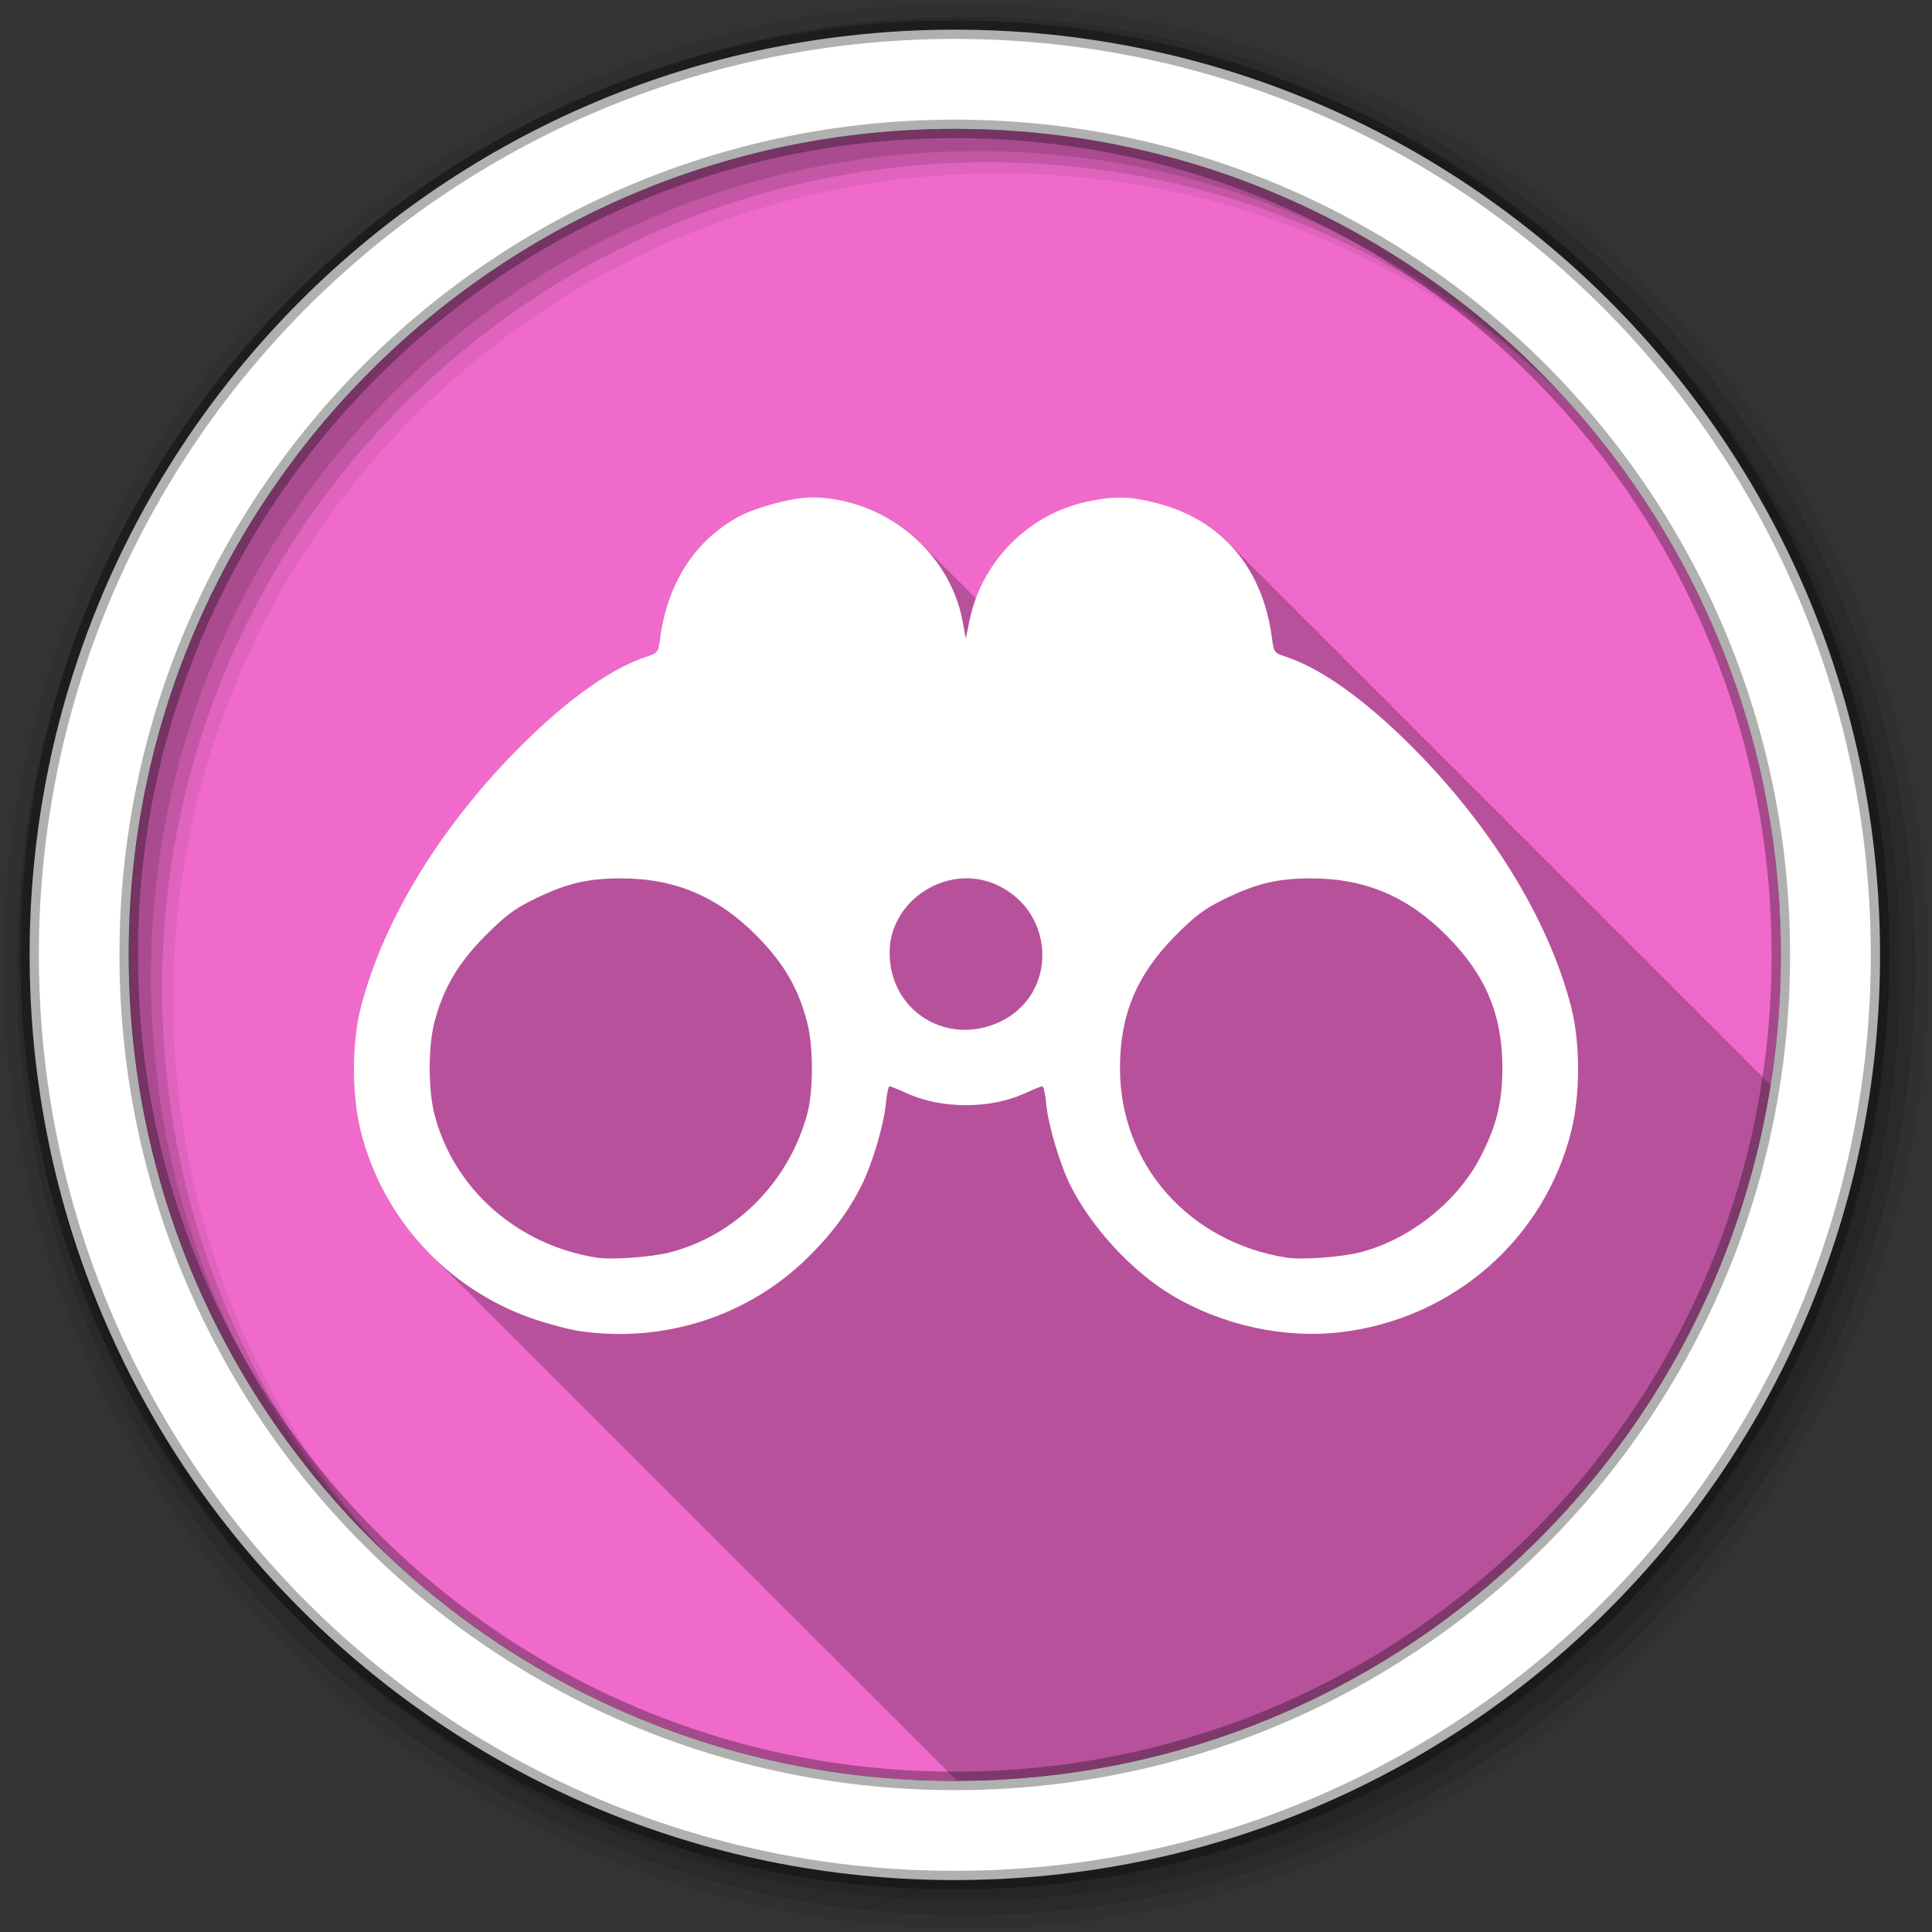 <?xml version="1.0" encoding="UTF-8" standalone="no"?>
<svg xmlns="http://www.w3.org/2000/svg" height="512" viewBox="0 0 512 512" width="512" version="1.1">
 <rect x="0" y="0" width="512" height="512" fill="#333333" stroke="none"/>
 <path id="path4" d="m471.95 253.05c0 120.9-98.01 218.9-218.9 218.9-120.9 0-218.9-98.01-218.9-218.9 0-120.9 98.01-218.9 218.9-218.9 120.9 0 218.9 98.01 218.9 218.9" fill-rule="evenodd" fill="#f06acb"/>
 <path id="path6" fill-opacity="0.235" d="m215 131.81c-4.813-0.018-14.512 2.561-19.25 5.125-11.615 6.284-19.02 17.764-20.875 32.469-0.418 3.324-0.629 3.662-3.25 4.5-9.233 2.951-20.71 10.995-32.969 23.13-21.463 21.237-37.01 46.5-43 69.813-2.43 9.45-2.474 23.11-0.094 32.75 3.238 13.11 10.122 24.821 19.594 33.938 0.143 0.149 0.293 0.29 0.438 0.438 0.187 0.184 0.373 0.38 0.563 0.563 0.143 0.149 0.293 0.29 0.438 0.438 0.251 0.247 0.495 0.507 0.75 0.75l0.156 0.156c0.031 0.032 0.063 0.062 0.094 0.094 0.184 0.181 0.376 0.352 0.563 0.531 0.148 0.154 0.288 0.316 0.438 0.469 0.184 0.181 0.376 0.352 0.563 0.531 0.147 0.153 0.29 0.317 0.438 0.469 0.181 0.178 0.349 0.356 0.531 0.531 0.144 0.15 0.292 0.288 0.438 0.438 0.191 0.188 0.369 0.376 0.563 0.563 0.143 0.149 0.293 0.29 0.438 0.438 0.187 0.184 0.373 0.38 0.563 0.563 0.143 0.149 0.293 0.29 0.438 0.438 0.251 0.247 0.495 0.507 0.75 0.75l0.156 0.156c0.031 0.032 0.063 0.062 0.094 0.094 0.184 0.181 0.376 0.352 0.563 0.531 0.148 0.154 0.288 0.316 0.438 0.469 0.184 0.181 0.376 0.352 0.563 0.531 0.147 0.153 0.29 0.317 0.438 0.469 0.184 0.181 0.376 0.352 0.563 0.531 0.139 0.145 0.266 0.294 0.406 0.438 0.191 0.188 0.369 0.376 0.563 0.563 0.143 0.149 0.293 0.29 0.438 0.438 0.187 0.184 0.373 0.38 0.563 0.563 0.143 0.149 0.293 0.29 0.438 0.438 0.187 0.184 0.373 0.38 0.563 0.563 0.143 0.149 0.293 0.29 0.438 0.438 0.251 0.247 0.495 0.507 0.75 0.75l0.156 0.156c0.031 0.032 0.063 0.062 0.094 0.094 0.184 0.181 0.376 0.352 0.563 0.531 0.147 0.153 0.29 0.317 0.438 0.469 0.184 0.181 0.376 0.352 0.563 0.531 0.143 0.149 0.293 0.29 0.438 0.438 0.254 0.25 0.493 0.504 0.75 0.75 0.077 0.08 0.141 0.171 0.219 0.25 0.189 0.186 0.371 0.378 0.563 0.563 0.143 0.149 0.293 0.29 0.438 0.438 0.187 0.184 0.373 0.38 0.563 0.563 0.143 0.149 0.293 0.29 0.438 0.438 0.251 0.247 0.495 0.507 0.75 0.75l0.156 0.156c0.031 0.032 0.063 0.062 0.094 0.094 0.184 0.181 0.376 0.352 0.563 0.531 0.148 0.154 0.288 0.316 0.438 0.469 0.184 0.181 0.376 0.352 0.563 0.531 0.147 0.153 0.29 0.317 0.438 0.469 0.181 0.178 0.349 0.356 0.531 0.531 0.143 0.149 0.293 0.29 0.438 0.438 0.191 0.188 0.369 0.376 0.563 0.563 0.143 0.149 0.293 0.29 0.438 0.438 0.187 0.184 0.373 0.38 0.563 0.563 0.143 0.149 0.293 0.29 0.438 0.438 0.251 0.247 0.495 0.507 0.75 0.75l0.156 0.156c0.031 0.032 0.063 0.062 0.094 0.094 0.184 0.181 0.376 0.352 0.563 0.531 0.148 0.154 0.288 0.316 0.438 0.469 0.184 0.181 0.376 0.352 0.563 0.531 0.147 0.153 0.29 0.317 0.438 0.469 0.184 0.181 0.376 0.352 0.563 0.531 0.139 0.145 0.266 0.294 0.406 0.438 0.191 0.188 0.369 0.376 0.563 0.563 0.143 0.149 0.293 0.29 0.438 0.438 0.187 0.184 0.373 0.38 0.563 0.563 0.143 0.149 0.293 0.29 0.438 0.438 0.251 0.247 0.495 0.507 0.75 0.75l0.156 0.156c0.031 0.032 0.063 0.062 0.094 0.094 0.184 0.181 0.376 0.352 0.563 0.531 0.148 0.154 0.288 0.316 0.438 0.469 0.184 0.181 0.376 0.352 0.563 0.531 0.147 0.153 0.29 0.317 0.438 0.469 0.184 0.181 0.376 0.352 0.563 0.531 0.139 0.145 0.266 0.294 0.406 0.438 0.191 0.188 0.369 0.376 0.563 0.563 0.143 0.149 0.293 0.29 0.438 0.438 0.187 0.184 0.373 0.38 0.563 0.563 0.143 0.149 0.293 0.29 0.438 0.438 0.187 0.184 0.373 0.38 0.563 0.563 0.143 0.149 0.293 0.29 0.438 0.438 0.251 0.247 0.495 0.507 0.75 0.75l0.156 0.156c0.031 0.032 0.063 0.062 0.094 0.094 0.184 0.181 0.376 0.352 0.563 0.531 0.148 0.154 0.288 0.316 0.438 0.469 0.184 0.181 0.376 0.352 0.563 0.531 0.147 0.153 0.29 0.317 0.438 0.469 0.181 0.178 0.349 0.356 0.531 0.531 0.143 0.149 0.293 0.29 0.438 0.438 0.191 0.188 0.369 0.376 0.563 0.563 0.143 0.149 0.293 0.29 0.438 0.438 0.187 0.184 0.373 0.38 0.563 0.563 0.143 0.149 0.293 0.29 0.438 0.438 0.251 0.247 0.495 0.507 0.75 0.75l0.156 0.156c0.031 0.032 0.063 0.062 0.094 0.094 0.184 0.181 0.376 0.352 0.563 0.531 0.148 0.154 0.288 0.316 0.438 0.469 0.184 0.181 0.376 0.352 0.563 0.531 0.147 0.153 0.29 0.317 0.438 0.469 0.181 0.178 0.349 0.356 0.531 0.531 0.144 0.15 0.292 0.288 0.438 0.438 0.191 0.188 0.369 0.376 0.563 0.563 0.143 0.149 0.293 0.29 0.438 0.438 0.187 0.184 0.373 0.38 0.563 0.563 0.143 0.149 0.293 0.29 0.438 0.438 0.251 0.247 0.495 0.507 0.75 0.75l0.156 0.156c0.031 0.032 0.063 0.062 0.094 0.094 0.184 0.181 0.376 0.352 0.563 0.531 0.148 0.154 0.288 0.316 0.438 0.469 0.184 0.181 0.376 0.352 0.563 0.531 0.147 0.153 0.29 0.317 0.438 0.469 0.184 0.181 0.376 0.352 0.563 0.531 0.139 0.145 0.266 0.294 0.406 0.438 0.191 0.188 0.369 0.376 0.563 0.563 0.143 0.149 0.293 0.29 0.438 0.438 0.187 0.184 0.373 0.38 0.563 0.563 0.143 0.149 0.293 0.29 0.438 0.438 0.282 0.277 0.557 0.571 0.844 0.844 0.031 0.031 0.062 0.063 0.094 0.094 0.021 0.021 0.042 0.041 0.063 0.063 0.184 0.181 0.376 0.352 0.563 0.531 0.148 0.154 0.288 0.316 0.438 0.469 0.184 0.181 0.376 0.352 0.563 0.531 0.147 0.153 0.29 0.317 0.438 0.469 0.184 0.181 0.376 0.352 0.563 0.531 0.143 0.149 0.293 0.29 0.438 0.438 0.186 0.183 0.343 0.382 0.531 0.563 0.068 0.068 0.151 0.12 0.219 0.188 0.077 0.08 0.141 0.171 0.219 0.25 0.189 0.186 0.371 0.378 0.563 0.563 0.143 0.149 0.293 0.29 0.438 0.438 0.187 0.184 0.373 0.38 0.563 0.563 0.143 0.149 0.293 0.29 0.438 0.438 0.251 0.247 0.495 0.507 0.75 0.75l0.156 0.156c0.031 0.032 0.063 0.062 0.094 0.094 0.184 0.181 0.376 0.352 0.563 0.531 0.148 0.154 0.288 0.316 0.438 0.469 0.184 0.181 0.376 0.352 0.563 0.531 0.147 0.153 0.29 0.317 0.438 0.469 0.181 0.178 0.349 0.356 0.531 0.531 0.143 0.149 0.293 0.29 0.438 0.438 0.191 0.188 0.369 0.376 0.563 0.563 0.143 0.149 0.293 0.29 0.438 0.438 0.187 0.184 0.373 0.38 0.563 0.563 0.143 0.149 0.293 0.29 0.438 0.438 0.251 0.247 0.495 0.507 0.75 0.75l0.156 0.156c0.031 0.032 0.063 0.062 0.094 0.094 0.184 0.181 0.376 0.352 0.563 0.531 0.148 0.154 0.288 0.316 0.438 0.469 0.184 0.181 0.376 0.352 0.563 0.531 0.147 0.153 0.29 0.317 0.438 0.469 0.184 0.181 0.376 0.352 0.563 0.531 0.139 0.145 0.266 0.294 0.406 0.438 0.191 0.188 0.369 0.376 0.563 0.563 0.143 0.149 0.293 0.29 0.438 0.438 0.187 0.184 0.373 0.38 0.563 0.563 0.143 0.149 0.293 0.29 0.438 0.438 0.251 0.247 0.495 0.507 0.75 0.75l0.156 0.156c0.031 0.032 0.063 0.062 0.094 0.094 0.184 0.181 0.376 0.352 0.563 0.531 0.148 0.154 0.288 0.316 0.438 0.469 0.184 0.181 0.376 0.352 0.563 0.531 0.147 0.153 0.29 0.317 0.438 0.469 0.184 0.181 0.376 0.352 0.563 0.531 0.139 0.145 0.266 0.294 0.406 0.438 0.191 0.188 0.369 0.376 0.563 0.563 0.143 0.149 0.293 0.29 0.438 0.438 0.187 0.184 0.373 0.38 0.563 0.563 0.143 0.149 0.293 0.29 0.438 0.438 0.187 0.184 0.373 0.38 0.563 0.563 0.143 0.149 0.293 0.29 0.438 0.438 0.251 0.247 0.495 0.507 0.75 0.75l0.156 0.156c0.031 0.032 0.063 0.062 0.094 0.094 0.184 0.181 0.376 0.352 0.563 0.531 0.148 0.154 0.288 0.316 0.438 0.469 0.184 0.181 0.376 0.352 0.563 0.531 0.143 0.149 0.293 0.29 0.438 0.438 0.254 0.25 0.493 0.504 0.75 0.75 0.077 0.08 0.141 0.171 0.219 0.25 0.189 0.186 0.371 0.378 0.563 0.563 0.143 0.149 0.293 0.29 0.438 0.438 0.187 0.184 0.373 0.38 0.563 0.563 0.143 0.149 0.293 0.29 0.438 0.438 0.251 0.247 0.495 0.507 0.75 0.75l0.156 0.156c0.031 0.032 0.063 0.062 0.094 0.094 0.184 0.181 0.376 0.352 0.563 0.531 0.148 0.154 0.288 0.316 0.438 0.469 0.184 0.181 0.376 0.352 0.563 0.531 0.147 0.153 0.29 0.317 0.438 0.469 0.181 0.178 0.349 0.356 0.531 0.531 0.144 0.15 0.292 0.288 0.438 0.438 0.191 0.188 0.369 0.376 0.563 0.563 0.143 0.149 0.293 0.29 0.438 0.438 0.187 0.184 0.373 0.38 0.563 0.563 0.143 0.149 0.293 0.29 0.438 0.438 0.251 0.247 0.495 0.507 0.75 0.75l0.156 0.156c0.031 0.032 0.063 0.062 0.094 0.094 0.184 0.181 0.376 0.352 0.563 0.531 0.148 0.154 0.288 0.316 0.438 0.469 0.184 0.181 0.376 0.352 0.563 0.531 0.147 0.153 0.29 0.317 0.438 0.469 0.184 0.181 0.376 0.352 0.563 0.531 0.139 0.145 0.266 0.294 0.406 0.438 0.191 0.188 0.369 0.376 0.563 0.563 0.143 0.149 0.293 0.29 0.438 0.438 0.187 0.184 0.373 0.38 0.563 0.563 0.143 0.149 0.293 0.29 0.438 0.438 0.282 0.277 0.557 0.571 0.844 0.844 0.031 0.031 0.062 0.063 0.094 0.094 0.021 0.021 0.042 0.041 0.063 0.063 0.184 0.181 0.376 0.352 0.563 0.531 0.148 0.154 0.288 0.316 0.438 0.469 0.184 0.181 0.376 0.352 0.563 0.531 0.147 0.153 0.29 0.317 0.438 0.469 0.184 0.181 0.376 0.352 0.563 0.531 0.143 0.149 0.293 0.29 0.438 0.438 0.254 0.25 0.493 0.504 0.75 0.75 0.077 0.08 0.141 0.171 0.219 0.25 0.189 0.186 0.371 0.378 0.563 0.563 0.143 0.149 0.293 0.29 0.438 0.438 0.187 0.184 0.373 0.38 0.563 0.563 0.143 0.149 0.293 0.29 0.438 0.438 0.251 0.247 0.495 0.507 0.75 0.75l0.156 0.156c0.031 0.032 0.063 0.062 0.094 0.094 0.184 0.181 0.376 0.352 0.563 0.531 0.148 0.154 0.288 0.316 0.438 0.469 0.184 0.181 0.376 0.352 0.563 0.531 0.147 0.153 0.29 0.317 0.438 0.469 0.181 0.178 0.349 0.356 0.531 0.531 0.143 0.149 0.293 0.29 0.438 0.438 0.191 0.188 0.369 0.376 0.563 0.563 0.143 0.149 0.293 0.29 0.438 0.438 0.187 0.184 0.373 0.38 0.563 0.563 0.143 0.149 0.293 0.29 0.438 0.438 0.251 0.247 0.495 0.507 0.75 0.75l0.156 0.156c0.031 0.032 0.063 0.062 0.094 0.094 0.184 0.181 0.376 0.352 0.563 0.531 0.148 0.154 0.288 0.316 0.438 0.469 0.184 0.181 0.376 0.352 0.563 0.531 0.147 0.153 0.29 0.317 0.438 0.469 0.184 0.181 0.376 0.352 0.563 0.531 0.139 0.145 0.266 0.294 0.406 0.438 0.191 0.188 0.369 0.376 0.563 0.563 0.143 0.149 0.293 0.29 0.438 0.438 0.187 0.184 0.373 0.38 0.563 0.563 0.143 0.149 0.293 0.29 0.438 0.438 0.251 0.247 0.495 0.507 0.75 0.75l0.156 0.156c0.031 0.032 0.063 0.062 0.094 0.094 0.184 0.181 0.376 0.352 0.563 0.531 0.148 0.154 0.288 0.316 0.438 0.469 0.184 0.181 0.376 0.352 0.563 0.531 0.147 0.153 0.29 0.317 0.438 0.469 0.184 0.181 0.376 0.352 0.563 0.531 0.139 0.145 0.266 0.294 0.406 0.438 0.191 0.188 0.369 0.376 0.563 0.563 0.143 0.149 0.293 0.29 0.438 0.438 0.187 0.184 0.373 0.38 0.563 0.563 0.143 0.149 0.293 0.29 0.438 0.438 0.187 0.184 0.373 0.38 0.563 0.563 0.143 0.149 0.293 0.29 0.438 0.438 0.251 0.247 0.495 0.507 0.75 0.75l0.156 0.156c0.031 0.032 0.063 0.062 0.094 0.094 0.184 0.181 0.376 0.352 0.563 0.531 0.147 0.153 0.29 0.317 0.438 0.469 0.184 0.181 0.376 0.352 0.563 0.531 0.143 0.149 0.293 0.29 0.438 0.438 0.254 0.25 0.493 0.504 0.75 0.75 0.077 0.08 0.141 0.171 0.219 0.25 0.189 0.186 0.371 0.378 0.563 0.563 0.143 0.149 0.293 0.29 0.438 0.438 0.187 0.184 0.373 0.38 0.563 0.563 0.143 0.149 0.293 0.29 0.438 0.438 0.251 0.247 0.495 0.507 0.75 0.75l0.156 0.156c0.031 0.032 0.063 0.062 0.094 0.094 0.184 0.181 0.376 0.352 0.563 0.531 0.148 0.154 0.288 0.316 0.438 0.469 0.184 0.181 0.376 0.352 0.563 0.531 0.147 0.153 0.29 0.317 0.438 0.469 0.181 0.178 0.349 0.356 0.531 0.531 0.144 0.15 0.292 0.288 0.438 0.438 0.191 0.188 0.369 0.376 0.563 0.563 0.143 0.149 0.293 0.29 0.438 0.438 0.187 0.184 0.373 0.38 0.563 0.563 0.041 0.043 0.083 0.083 0.125 0.125 108.89-0.274 199.09-80.08 215.63-184.37-0.184-0.188-0.365-0.38-0.563-0.563-0.016-0.016-0.046-0.015-0.063-0.031-0.086-0.08-0.163-0.171-0.25-0.25-0.385-0.406-0.753-0.83-1.156-1.219-0.485-0.504-0.987-0.993-1.5-1.469-0.328-0.328-0.659-0.684-1-1-0.328-0.328-0.659-0.684-1-1-0.338-0.338-0.649-0.675-1-1-0.016-0.016-0.046-0.015-0.063-0.031-0.086-0.08-0.163-0.171-0.25-0.25-0.385-0.406-0.753-0.83-1.156-1.219-0.485-0.504-0.987-0.993-1.5-1.469-0.328-0.328-0.659-0.684-1-1-0.328-0.328-0.659-0.684-1-1-0.338-0.338-0.649-0.675-1-1-0.016-0.016-0.046-0.015-0.063-0.031-0.086-0.08-0.163-0.171-0.25-0.25-0.385-0.406-0.753-0.83-1.156-1.219-0.485-0.504-0.987-0.993-1.5-1.469-0.328-0.328-0.659-0.684-1-1-0.328-0.328-0.659-0.684-1-1-0.338-0.338-0.649-0.675-1-1-0.1-0.101-0.211-0.182-0.313-0.281-0.385-0.406-0.753-0.83-1.156-1.219-0.485-0.504-0.987-0.993-1.5-1.469-0.328-0.328-0.659-0.684-1-1-0.328-0.328-0.659-0.684-1-1-0.307-0.307-0.62-0.61-0.938-0.906-0.025-0.027-0.038-0.067-0.063-0.094-0.338-0.338-0.649-0.675-1-1-0.016-0.016-0.046-0.015-0.063-0.031-0.086-0.08-0.163-0.171-0.25-0.25-0.385-0.406-0.753-0.83-1.156-1.219-0.485-0.504-0.987-0.993-1.5-1.469-0.328-0.328-0.659-0.684-1-1-0.328-0.328-0.659-0.684-1-1-0.338-0.338-0.649-0.675-1-1-0.016-0.016-0.046-0.015-0.063-0.031-0.086-0.08-0.163-0.171-0.25-0.25-0.385-0.406-0.753-0.83-1.156-1.219-0.485-0.504-0.987-0.993-1.5-1.469-0.328-0.328-0.659-0.684-1-1-0.328-0.328-0.659-0.684-1-1-0.338-0.338-0.649-0.675-1-1-0.1-0.101-0.211-0.182-0.313-0.281-0.385-0.406-0.753-0.83-1.156-1.219-0.485-0.504-0.987-0.993-1.5-1.469-0.328-0.328-0.659-0.684-1-1-0.328-0.328-0.659-0.684-1-1-0.026-0.026-0.067-0.036-0.094-0.063-0.157-0.145-0.309-0.295-0.469-0.438-0.132-0.127-0.241-0.281-0.375-0.406-0.025-0.027-0.038-0.067-0.063-0.094-0.338-0.338-0.649-0.675-1-1-0.016-0.016-0.046-0.015-0.063-0.031-0.086-0.08-0.163-0.171-0.25-0.25-0.385-0.406-0.753-0.83-1.156-1.219-0.485-0.504-0.987-0.993-1.5-1.469-0.328-0.328-0.659-0.684-1-1-0.328-0.328-0.659-0.684-1-1-0.338-0.338-0.649-0.675-1-1-0.016-0.016-0.046-0.015-0.063-0.031-0.086-0.08-0.163-0.171-0.25-0.25-0.385-0.406-0.753-0.83-1.156-1.219-0.485-0.504-0.987-0.993-1.5-1.469-0.328-0.328-0.659-0.684-1-1-0.328-0.328-0.659-0.684-1-1-0.338-0.338-0.649-0.675-1-1-0.016-0.016-0.046-0.015-0.063-0.031-0.086-0.08-0.163-0.171-0.25-0.25-0.385-0.406-0.753-0.83-1.156-1.219-0.485-0.504-0.987-0.993-1.5-1.469-0.328-0.328-0.659-0.684-1-1-0.328-0.328-0.659-0.684-1-1-0.338-0.338-0.649-0.675-1-1-0.1-0.101-0.211-0.182-0.313-0.281-0.385-0.406-0.753-0.83-1.156-1.219-0.485-0.504-0.987-0.993-1.5-1.469-0.328-0.328-0.659-0.684-1-1-0.328-0.328-0.659-0.684-1-1-0.026-0.026-0.067-0.036-0.094-0.063-0.157-0.145-0.309-0.295-0.469-0.438-0.132-0.127-0.241-0.281-0.375-0.406-0.025-0.027-0.038-0.067-0.063-0.094-0.338-0.338-0.649-0.675-1-1-0.016-0.016-0.046-0.015-0.063-0.031-0.086-0.08-0.163-0.171-0.25-0.25-0.385-0.406-0.753-0.83-1.156-1.219-0.485-0.504-0.987-0.993-1.5-1.469-0.328-0.328-0.659-0.684-1-1-0.328-0.328-0.659-0.684-1-1-0.338-0.338-0.649-0.675-1-1-0.016-0.016-0.046-0.015-0.063-0.031-0.086-0.08-0.163-0.171-0.25-0.25-0.385-0.406-0.753-0.83-1.156-1.219-0.485-0.504-0.987-0.993-1.5-1.469-0.328-0.328-0.659-0.684-1-1-0.328-0.328-0.659-0.684-1-1-0.338-0.338-0.649-0.675-1-1-0.016-0.016-0.046-0.015-0.063-0.031-0.086-0.08-0.163-0.171-0.25-0.25-0.385-0.406-0.753-0.83-1.156-1.219-0.485-0.504-0.987-0.993-1.5-1.469-0.328-0.328-0.659-0.684-1-1-0.328-0.328-0.659-0.684-1-1-0.307-0.307-0.62-0.61-0.938-0.906-0.025-0.027-0.038-0.067-0.063-0.094-0.338-0.338-0.649-0.675-1-1-0.016-0.016-0.046-0.015-0.063-0.031-0.086-0.08-0.163-0.171-0.25-0.25-0.385-0.406-0.753-0.83-1.156-1.219-0.485-0.504-0.987-0.993-1.5-1.469-0.328-0.328-0.659-0.684-1-1-0.026-0.026-0.067-0.036-0.094-0.063-0.157-0.145-0.309-0.295-0.469-0.438-0.132-0.127-0.241-0.281-0.375-0.406-0.025-0.027-0.038-0.067-0.063-0.094-0.338-0.338-0.649-0.675-1-1-0.016-0.016-0.046-0.015-0.063-0.031-0.086-0.08-0.163-0.171-0.25-0.25-0.385-0.406-0.753-0.83-1.156-1.219-0.485-0.504-0.987-0.993-1.5-1.469-0.328-0.328-0.659-0.684-1-1-0.328-0.328-0.659-0.684-1-1-0.338-0.338-0.649-0.675-1-1-0.016-0.016-0.046-0.015-0.063-0.031-0.086-0.08-0.163-0.171-0.25-0.25-0.385-0.406-0.753-0.83-1.156-1.219-0.485-0.504-0.987-0.993-1.5-1.469-0.328-0.328-0.659-0.684-1-1-0.328-0.328-0.659-0.684-1-1-0.338-0.338-0.649-0.675-1-1-0.1-0.101-0.211-0.182-0.313-0.281-0.385-0.406-0.753-0.83-1.156-1.219-0.485-0.504-0.987-0.993-1.5-1.469-0.328-0.328-0.659-0.684-1-1-0.328-0.328-0.659-0.684-1-1-0.307-0.307-0.62-0.61-0.938-0.906-0.025-0.027-0.038-0.067-0.063-0.094-0.338-0.338-0.649-0.675-1-1-0.016-0.016-0.046-0.015-0.063-0.031-0.086-0.08-0.163-0.171-0.25-0.25-0.385-0.406-0.753-0.83-1.156-1.219-0.485-0.504-0.987-0.993-1.5-1.469-0.328-0.328-0.659-0.684-1-1-0.328-0.328-0.659-0.684-1-1-0.338-0.338-0.649-0.675-1-1-0.016-0.016-0.046-0.015-0.063-0.031-0.086-0.08-0.163-0.171-0.25-0.25-0.385-0.406-0.753-0.83-1.156-1.219-0.485-0.504-0.987-0.993-1.5-1.469-0.328-0.328-0.659-0.684-1-1-0.328-0.328-0.659-0.684-1-1-0.338-0.338-0.649-0.675-1-1-0.016-0.016-0.046-0.015-0.063-0.031-0.086-0.08-0.163-0.171-0.25-0.25-0.385-0.406-0.753-0.83-1.156-1.219-0.485-0.504-0.987-0.993-1.5-1.469-0.328-0.328-0.659-0.684-1-1-0.328-0.328-0.659-0.684-1-1-0.338-0.338-0.649-0.675-1-1-0.338-0.338-0.649-0.675-1-1-0.016-0.016-0.046-0.015-0.063-0.031-0.086-0.08-0.163-0.171-0.25-0.25-0.385-0.406-0.753-0.83-1.156-1.219-0.485-0.504-0.987-0.993-1.5-1.469-0.328-0.328-0.659-0.684-1-1-0.307-0.307-0.62-0.61-0.938-0.906-0.025-0.027-0.038-0.067-0.063-0.094-0.338-0.338-0.649-0.675-1-1-0.016-0.016-0.046-0.015-0.063-0.031-0.086-0.08-0.163-0.171-0.25-0.25-0.385-0.406-0.753-0.83-1.156-1.219-0.485-0.504-0.987-0.993-1.5-1.469-0.328-0.328-0.659-0.684-1-1-0.328-0.328-0.659-0.684-1-1-0.338-0.338-0.649-0.675-1-1-4.955-4.959-11.321-8.521-18.938-10.469-7.03-1.797-11.1-1.86-18.313-0.344-13.566 2.853-24.806 12.785-29.563 25.656-0.247-0.24-0.497-0.485-0.75-0.719-0.047-0.046-0.078-0.11-0.125-0.156-0.319-0.334-0.67-0.677-1-1-0.328-0.342-0.661-0.669-1-1-0.328-0.342-0.661-0.669-1-1-0.328-0.342-0.661-0.669-1-1-0.328-0.342-0.661-0.669-1-1-0.072-0.075-0.147-0.144-0.219-0.219-0.258-0.248-0.517-0.508-0.781-0.75-0.076-0.079-0.142-0.171-0.219-0.25-0.101-0.098-0.21-0.185-0.313-0.281-0.149-0.151-0.286-0.32-0.438-0.469-0.081-0.084-0.168-0.166-0.25-0.25-0.189-0.182-0.37-0.353-0.563-0.531-0.067-0.067-0.12-0.152-0.188-0.219-0.328-0.342-0.661-0.669-1-1-0.328-0.342-0.661-0.669-1-1-0.328-0.342-0.661-0.669-1-1-0.072-0.075-0.147-0.144-0.219-0.219-0.258-0.248-0.517-0.508-0.781-0.75-0.076-0.079-0.142-0.171-0.219-0.25-0.101-0.098-0.21-0.185-0.313-0.281-0.149-0.151-0.286-0.32-0.438-0.469-0.081-0.084-0.168-0.166-0.25-0.25-0.043-0.042-0.082-0.084-0.125-0.125-7.562-7.704-18.14-12.551-29.375-12.594"/>
 <g id="g8" fill-rule="evenodd">
  <path id="path10" fill-opacity="0.067" d="m256 1c-140.83 0-255 114.17-255 255s114.17 255 255 255 255-114.17 255-255-114.17-255-255-255m8.827 44.931c120.9 0 218.9 98 218.9 218.9s-98 218.9-218.9 218.9-218.93-98-218.93-218.9 98.03-218.9 218.93-218.9"/>
  <g id="g12" fill-opacity="0.129">
   <path id="path14" d="m256 4.433c-138.94 0-251.57 112.63-251.57 251.57s112.63 251.57 251.57 251.57 251.57-112.63 251.57-251.57-112.63-251.57-251.57-251.57m5.885 38.556c120.9 0 218.9 98 218.9 218.9s-98 218.9-218.9 218.9-218.93-98-218.93-218.9 98.03-218.9 218.93-218.9"/>
   <path id="path16" d="m256 8.356c-136.77 0-247.64 110.87-247.64 247.64s110.87 247.64 247.64 247.64 247.64-110.87 247.64-247.64-110.87-247.64-247.64-247.64m2.942 31.691c120.9 0 218.9 98 218.9 218.9s-98 218.9-218.9 218.9-218.93-98-218.93-218.9 98.03-218.9 218.93-218.9"/>
  </g>
  <path id="path18" d="m253.04 7.859c-135.42 0-245.19 109.78-245.19 245.19 0 135.42 109.78 245.19 245.19 245.19 135.42 0 245.19-109.78 245.19-245.19 0-135.42-109.78-245.19-245.19-245.19zm0 26.297c120.9 0 218.9 98 218.9 218.9s-98 218.9-218.9 218.9-218.93-98-218.93-218.9 98.03-218.9 218.93-218.9z" stroke-opacity="0.31" stroke="#000" stroke-width="4.904" fill="#fff"/>
 </g>
 <path id="path66" fill="#fff" d="m214.99 131.81c-4.813-0.018-14.51 2.553-19.248 5.117-11.615 6.284-19 17.79-20.85 32.495-0.418 3.324-0.655 3.658-3.276 4.495-9.233 2.951-20.69 10.992-32.949 23.12-21.463 21.237-37.02 46.48-43.02 69.795-2.43 9.45-2.476 23.12-0.096 32.758 5.757 23.311 23.09 42.18 45.861 49.949 4.108 1.402 9.698 2.866 12.434 3.252 22.279 3.141 44.34-3.981 60.09-19.391 6.345-6.211 10.83-12.205 14.322-19.13 2.803-5.558 5.964-16.09 6.48-21.615 0.246-2.633 0.695-4.782 1-4.782 0.309 0 2.402 0.856 4.663 1.889 9.109 4.164 22.08 4.156 31.16 0 2.274-1.041 4.377-1.889 4.686-1.889s0.782 2.149 1.028 4.782c0.516 5.522 3.652 16.06 6.456 21.615 5.624 11.15 16.312 22.692 26.828 28.98 13.283 7.942 29.725 11.559 44.689 9.803 29.811-3.498 54.09-24.717 61.19-53.46 2.38-9.639 2.358-23.308-0.072-32.758-5.994-23.313-21.576-48.558-43.04-69.795-12.259-12.13-23.692-20.17-32.925-23.12-2.621-0.838-2.857-1.171-3.276-4.495-2.371-18.836-13.267-31.676-30.677-36.13-7.03-1.797-11.11-1.875-18.316-0.359-15.563 3.274-28.03 15.889-31.2 31.538l-0.98 4.758-0.885-4.734c-3.513-18.488-20.846-32.613-40.07-32.686m40.767 100.95c2.897-0.063 5.838 0.531 8.656 1.865 15.333 7.261 15.862 28.681 0.885 36.01-14.14 6.92-29.62-2.633-29.553-18.244 0.047-11.03 9.667-19.406 20.01-19.631m-91.2 0.024c14.341 0 25.649 4.793 35.985 15.231 7.171 7.241 11.05 13.917 13.39 23.03 1.632 6.362 1.64 17.984 0 24.1-4.825 18-18.868 32.2-36.32 36.727-4.988 1.293-15.572 2.049-19.559 1.411-20.934-3.35-37.709-18.12-42.872-37.755-1.714-6.517-1.761-17.979-0.096-24.484 2.303-8.997 6.28-15.773 13.486-23.03 5.275-5.31 7.783-7.199 13.03-9.756 8.55-4.165 14.05-5.476 22.954-5.476m182.87 0c14.321 0 25.628 4.782 36.01 15.231 10.34 10.408 14.76 21.03 14.705 35.27-0.035 8.92-1.596 15.183-5.81 23.337-6.124 11.849-18.716 21.853-31.777 25.23-5.05 1.304-15.631 2.075-19.631 1.435-25.91-4.146-44.01-24.659-44.12-49.997-0.059-14.222 4.371-24.905 14.633-35.27 5.289-5.34 7.759-7.194 13.03-9.756 8.559-4.159 14.06-5.476 22.954-5.476"/>
</svg>

